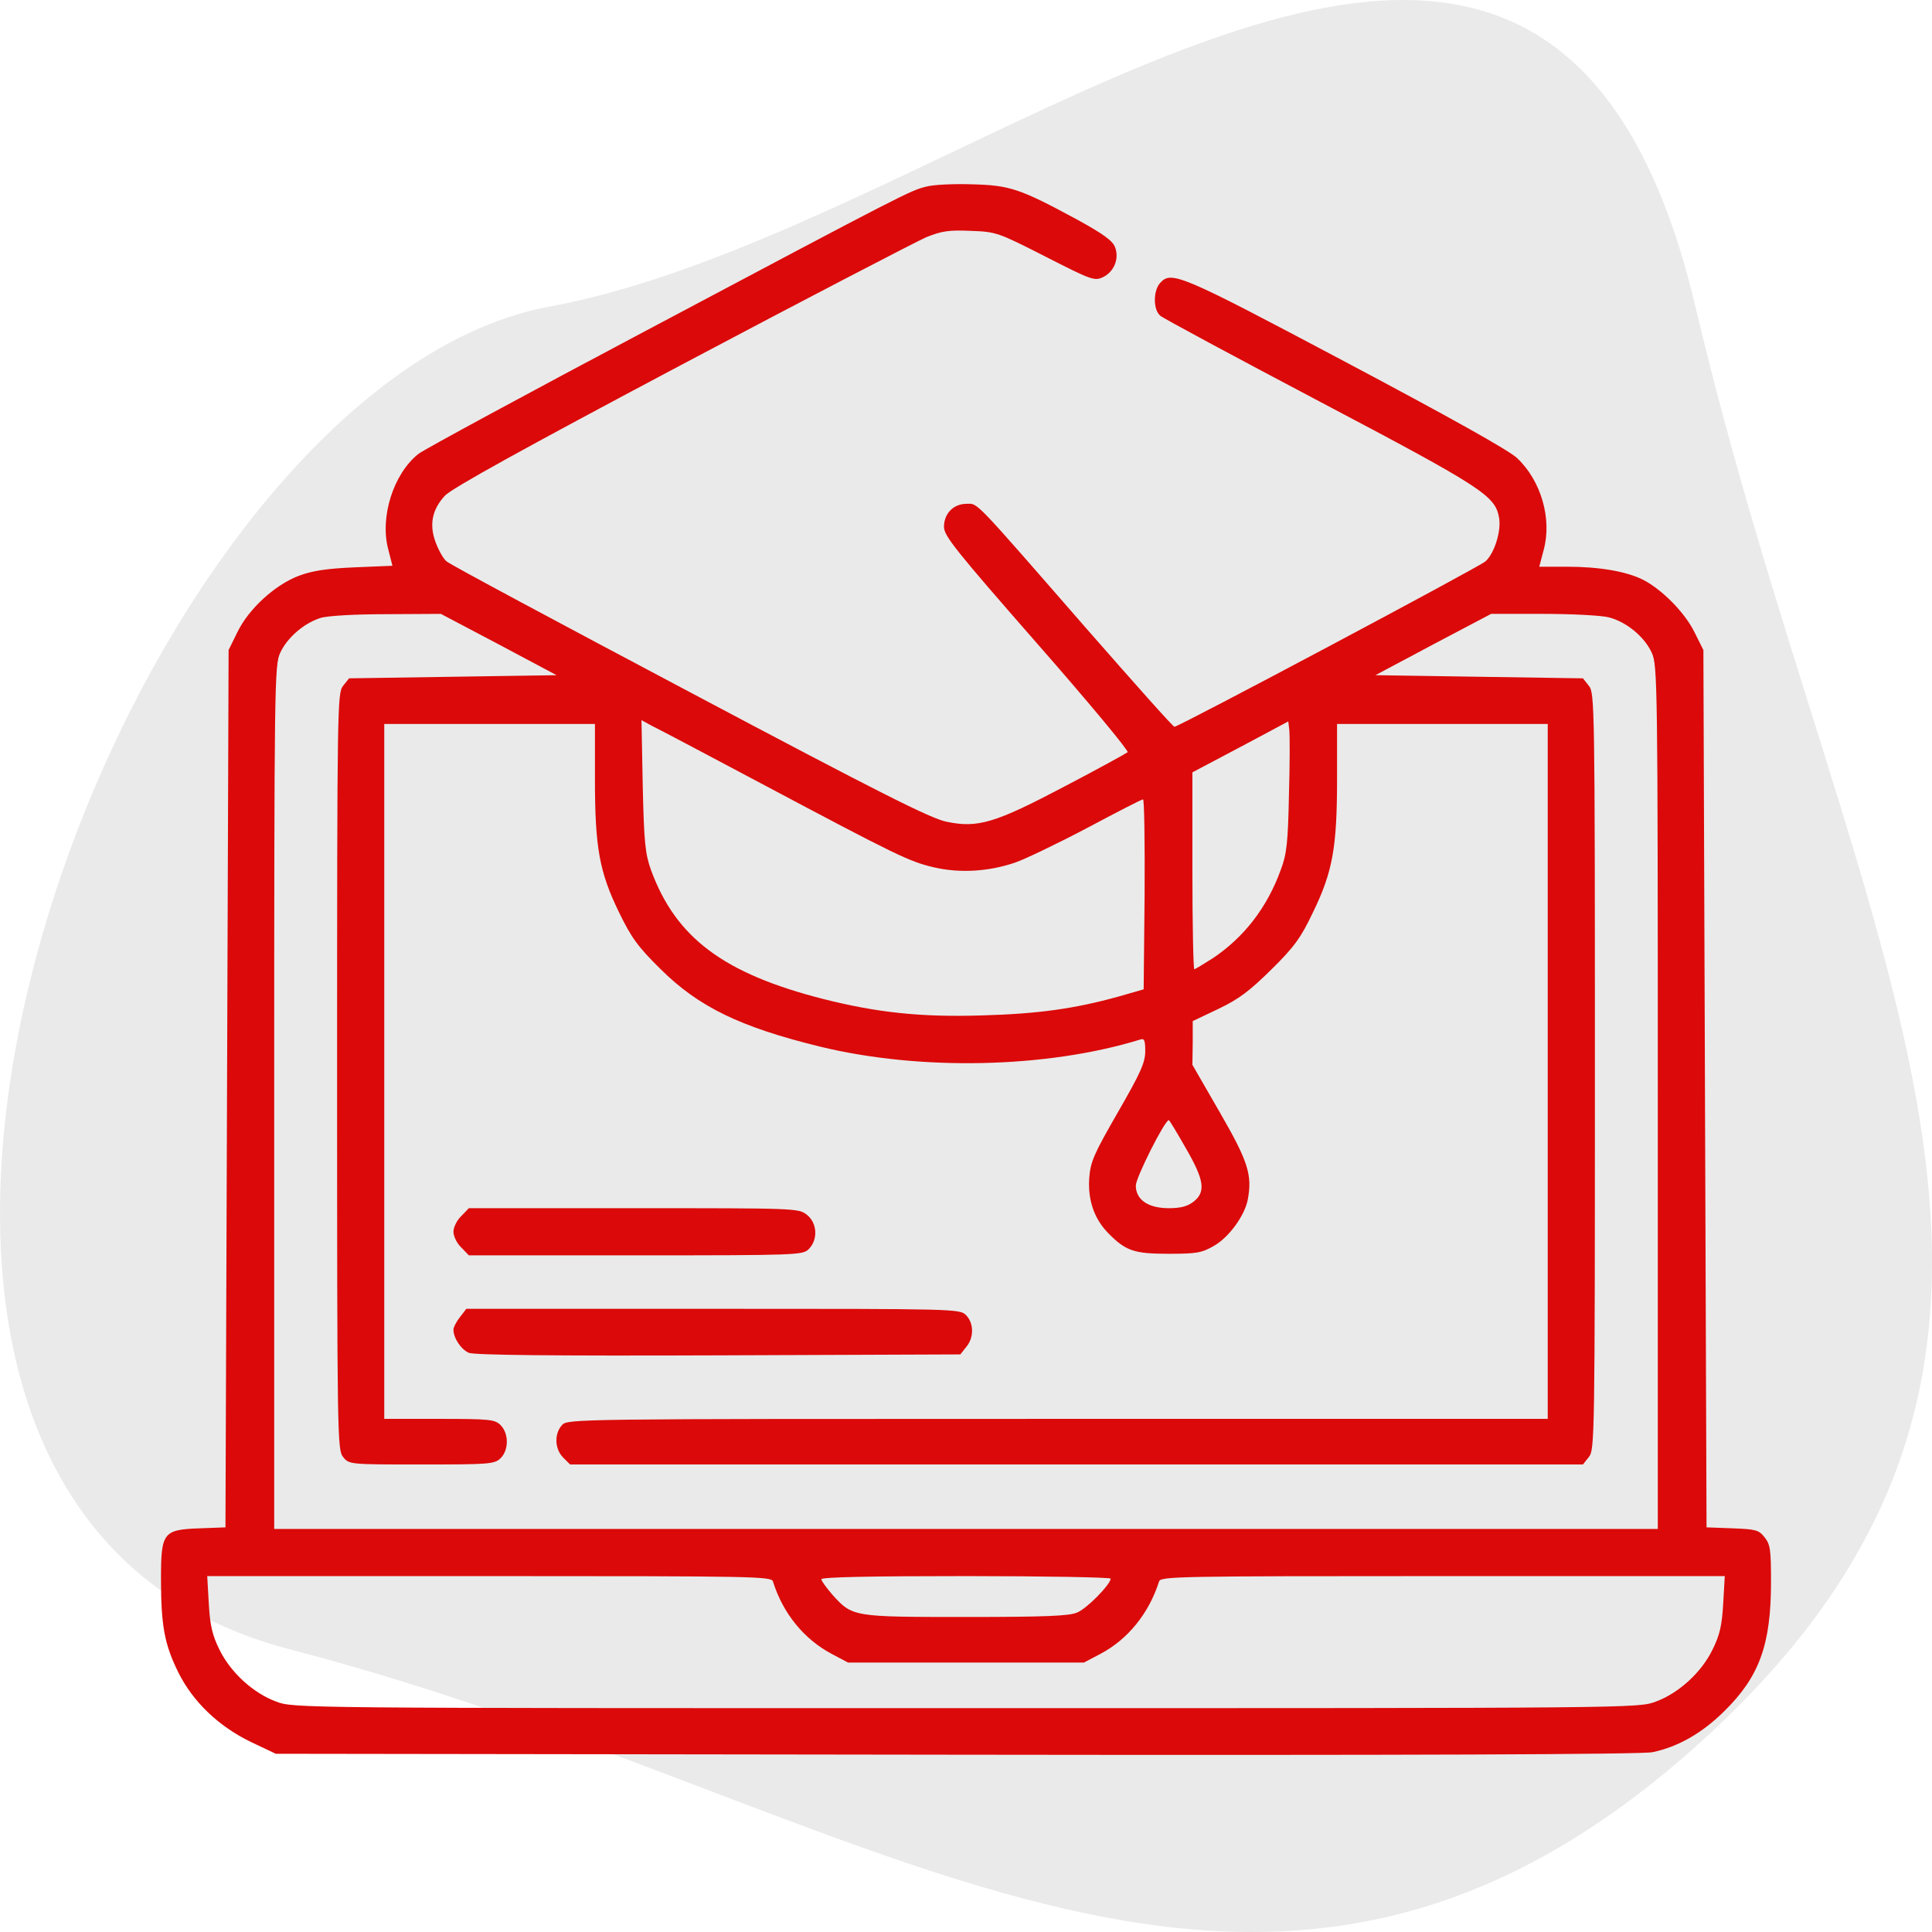 <svg width="120" height="120" viewBox="0 0 120 120" fill="none" xmlns="http://www.w3.org/2000/svg">
<path d="M105.306 19.046C114.823 59.297 132.97 83.793 105.306 108.494C77.641 133.195 54.27 111.853 17.991 102.442C-18.289 93.03 7.175 24.012 34.115 19.046C61.055 14.079 95.788 -21.206 105.306 19.046Z" fill="#EAEAEA"/>
<path d="M57.559 11.586C56.562 11.82 56.328 11.937 40.176 20.512C32.773 24.437 26.387 27.894 25.996 28.187C24.434 29.418 23.574 32.133 24.121 34.144L24.375 35.141L22.031 35.238C20.254 35.316 19.395 35.453 18.555 35.766C17.07 36.332 15.449 37.816 14.746 39.262L14.199 40.375L14.102 67.621L14.004 94.867L12.441 94.926C10.117 95.004 10 95.18 10 98.09C10 100.961 10.215 102.133 11.074 103.871C11.973 105.687 13.574 107.23 15.605 108.207L17.129 108.93L59.414 108.988C87.754 109.027 102.012 108.969 102.637 108.832C104.238 108.5 105.723 107.64 107.09 106.293C109.277 104.144 110 102.152 110 98.266C110 96.273 109.961 95.941 109.609 95.492C109.238 95.023 109.062 94.984 107.598 94.926L105.996 94.867L105.898 67.621L105.801 40.375L105.254 39.281C104.668 38.07 103.242 36.625 102.07 36.019C101.035 35.492 99.336 35.199 97.305 35.199H95.606L95.879 34.164C96.406 32.23 95.723 29.867 94.238 28.461C93.769 27.992 89.981 25.883 83.574 22.484C73.262 17.015 72.754 16.801 72.051 17.582C71.621 18.07 71.621 19.242 72.07 19.613C72.246 19.769 76.719 22.172 81.973 24.945C92.09 30.277 92.852 30.785 93.106 32.133C93.262 32.953 92.832 34.359 92.266 34.867C91.875 35.219 73.184 45.16 72.949 45.141C72.852 45.141 70.43 42.406 67.519 39.086C60.352 30.863 60.762 31.293 60.039 31.293C59.219 31.293 58.633 31.898 58.633 32.719C58.633 33.285 59.336 34.164 64.414 39.965C67.598 43.597 70.117 46.625 70.039 46.722C69.941 46.801 68.203 47.758 66.152 48.832C61.816 51.117 60.742 51.449 58.789 51.039C57.812 50.844 54.59 49.222 42.812 42.972C34.707 38.676 27.91 35.043 27.734 34.867C27.539 34.711 27.246 34.183 27.07 33.715C26.641 32.601 26.836 31.644 27.637 30.785C28.086 30.316 32.422 27.914 42.324 22.66C50.059 18.558 56.914 15.004 57.539 14.73C58.516 14.34 58.945 14.281 60.312 14.34C61.875 14.398 61.992 14.437 64.941 15.941C67.812 17.406 67.988 17.465 68.516 17.211C69.199 16.879 69.531 16.058 69.258 15.355C69.121 14.965 68.535 14.535 66.934 13.656C63.359 11.723 62.734 11.508 60.391 11.449C59.258 11.41 57.988 11.469 57.559 11.586ZM30.977 40.023L34.57 41.937L28.125 42.035L21.68 42.133L21.309 42.601C20.957 43.051 20.938 43.715 20.938 66.547C20.938 89.379 20.957 90.043 21.309 90.492C21.68 90.961 21.699 90.961 26.172 90.961C30.312 90.961 30.703 90.941 31.074 90.59C31.602 90.101 31.621 89.047 31.094 88.519C30.742 88.168 30.449 88.129 27.285 88.129H23.867V66.547V44.965H30.41H36.953V48.383C36.953 52.641 37.227 54.164 38.457 56.683C39.219 58.246 39.609 58.793 41.035 60.199C43.398 62.543 45.977 63.793 50.918 65.004C57.168 66.527 65.019 66.351 70.801 64.574C71.074 64.476 71.133 64.594 71.133 65.297C71.133 66 70.84 66.644 69.434 69.086C67.949 71.664 67.734 72.152 67.656 73.148C67.559 74.516 67.949 75.687 68.828 76.586C69.922 77.699 70.43 77.875 72.598 77.875C74.316 77.875 74.648 77.816 75.391 77.387C76.328 76.859 77.305 75.512 77.5 74.516C77.793 72.972 77.519 72.133 75.762 69.086L74.062 66.137L74.082 64.789V63.422L75.684 62.66C76.953 62.054 77.617 61.547 78.965 60.219C80.391 58.812 80.801 58.246 81.543 56.683C82.773 54.164 83.047 52.641 83.047 48.383V44.965H89.59H96.133V66.547V88.129H65.703C35.43 88.129 35.254 88.129 34.902 88.519C34.414 89.066 34.453 90.004 34.98 90.531L35.41 90.961H66.856H98.32L98.691 90.492C99.043 90.043 99.062 89.379 99.062 66.547C99.062 43.715 99.043 43.051 98.691 42.601L98.32 42.133L91.875 42.035L85.43 41.937L89.023 40.023L92.617 38.129H95.859C97.637 38.129 99.473 38.226 99.922 38.344C101.016 38.617 102.148 39.554 102.598 40.551C102.949 41.312 102.969 42.504 102.969 68.148V94.965H60H17.031V68.148C17.031 42.387 17.051 41.312 17.402 40.551C17.832 39.613 18.867 38.715 19.902 38.383C20.332 38.246 22.031 38.148 24.023 38.148L27.383 38.129L30.977 40.023ZM47.305 48.676C55.684 53.129 56.484 53.519 58.008 53.871C59.59 54.242 61.387 54.144 63.047 53.578C63.672 53.363 65.703 52.387 67.519 51.429C69.356 50.453 70.898 49.652 70.996 49.652C71.074 49.652 71.113 52.308 71.094 55.551L71.035 61.449L69.473 61.898C66.719 62.66 64.473 62.972 60.977 63.07C57.168 63.187 54.492 62.894 51.152 62.054C44.941 60.472 41.973 58.246 40.43 54.027C40.078 53.031 40 52.347 39.922 48.812L39.844 44.73L40.488 45.082C40.859 45.258 43.926 46.879 47.305 48.676ZM80.059 49.359C80 52.328 79.922 53.051 79.551 54.027C78.711 56.351 77.285 58.207 75.332 59.516C74.746 59.887 74.238 60.199 74.18 60.199C74.121 60.199 74.062 57.445 74.062 54.086V47.972L77.051 46.391L80.019 44.808L80.078 45.316C80.117 45.609 80.117 47.426 80.059 49.359ZM73.652 71.312C74.805 73.305 74.902 74.027 74.141 74.633C73.769 74.926 73.34 75.043 72.598 75.043C71.309 75.043 70.547 74.516 70.547 73.637C70.547 73.148 72.344 69.574 72.598 69.574C72.637 69.574 73.106 70.355 73.652 71.312ZM48.008 98.226C48.633 100.219 49.941 101.82 51.68 102.738L52.676 103.265H60H67.324L68.359 102.719C70.059 101.82 71.367 100.199 71.992 98.226C72.09 97.914 73.106 97.894 89.609 97.894H107.129L107.031 99.613C106.953 100.961 106.816 101.566 106.367 102.465C105.684 103.871 104.277 105.16 102.852 105.687C101.777 106.097 101.66 106.097 60 106.097C18.34 106.097 18.223 106.097 17.148 105.687C15.723 105.16 14.316 103.871 13.633 102.465C13.184 101.566 13.047 100.961 12.969 99.613L12.871 97.894H30.391C46.895 97.894 47.91 97.914 48.008 98.226ZM68.984 98.051C68.984 98.402 67.5 99.926 66.894 100.16C66.406 100.375 64.863 100.433 59.98 100.433C52.969 100.433 52.949 100.433 51.699 99.047C51.328 98.617 51.016 98.187 51.016 98.09C51.016 97.953 54.16 97.894 60 97.894C64.941 97.894 68.984 97.972 68.984 98.051Z" fill="#DB0909"/>
<path d="M28.652 75.531C28.379 75.785 28.164 76.234 28.164 76.508C28.164 76.781 28.379 77.23 28.652 77.484L29.121 77.972H39.492C49.59 77.972 49.863 77.953 50.234 77.582C50.82 76.996 50.762 75.961 50.117 75.453C49.609 75.043 49.414 75.043 39.355 75.043H29.121L28.652 75.531Z" fill="#DB0909"/>
<path d="M28.574 81.801C28.34 82.094 28.164 82.445 28.164 82.582C28.164 83.109 28.633 83.812 29.121 84.027C29.473 84.164 34.18 84.222 44.629 84.183L59.648 84.125L60.02 83.656C60.508 83.07 60.488 82.172 60 81.683C59.609 81.293 59.355 81.293 44.297 81.293H28.965L28.574 81.801Z" fill="#DB0909"/>
</svg>
